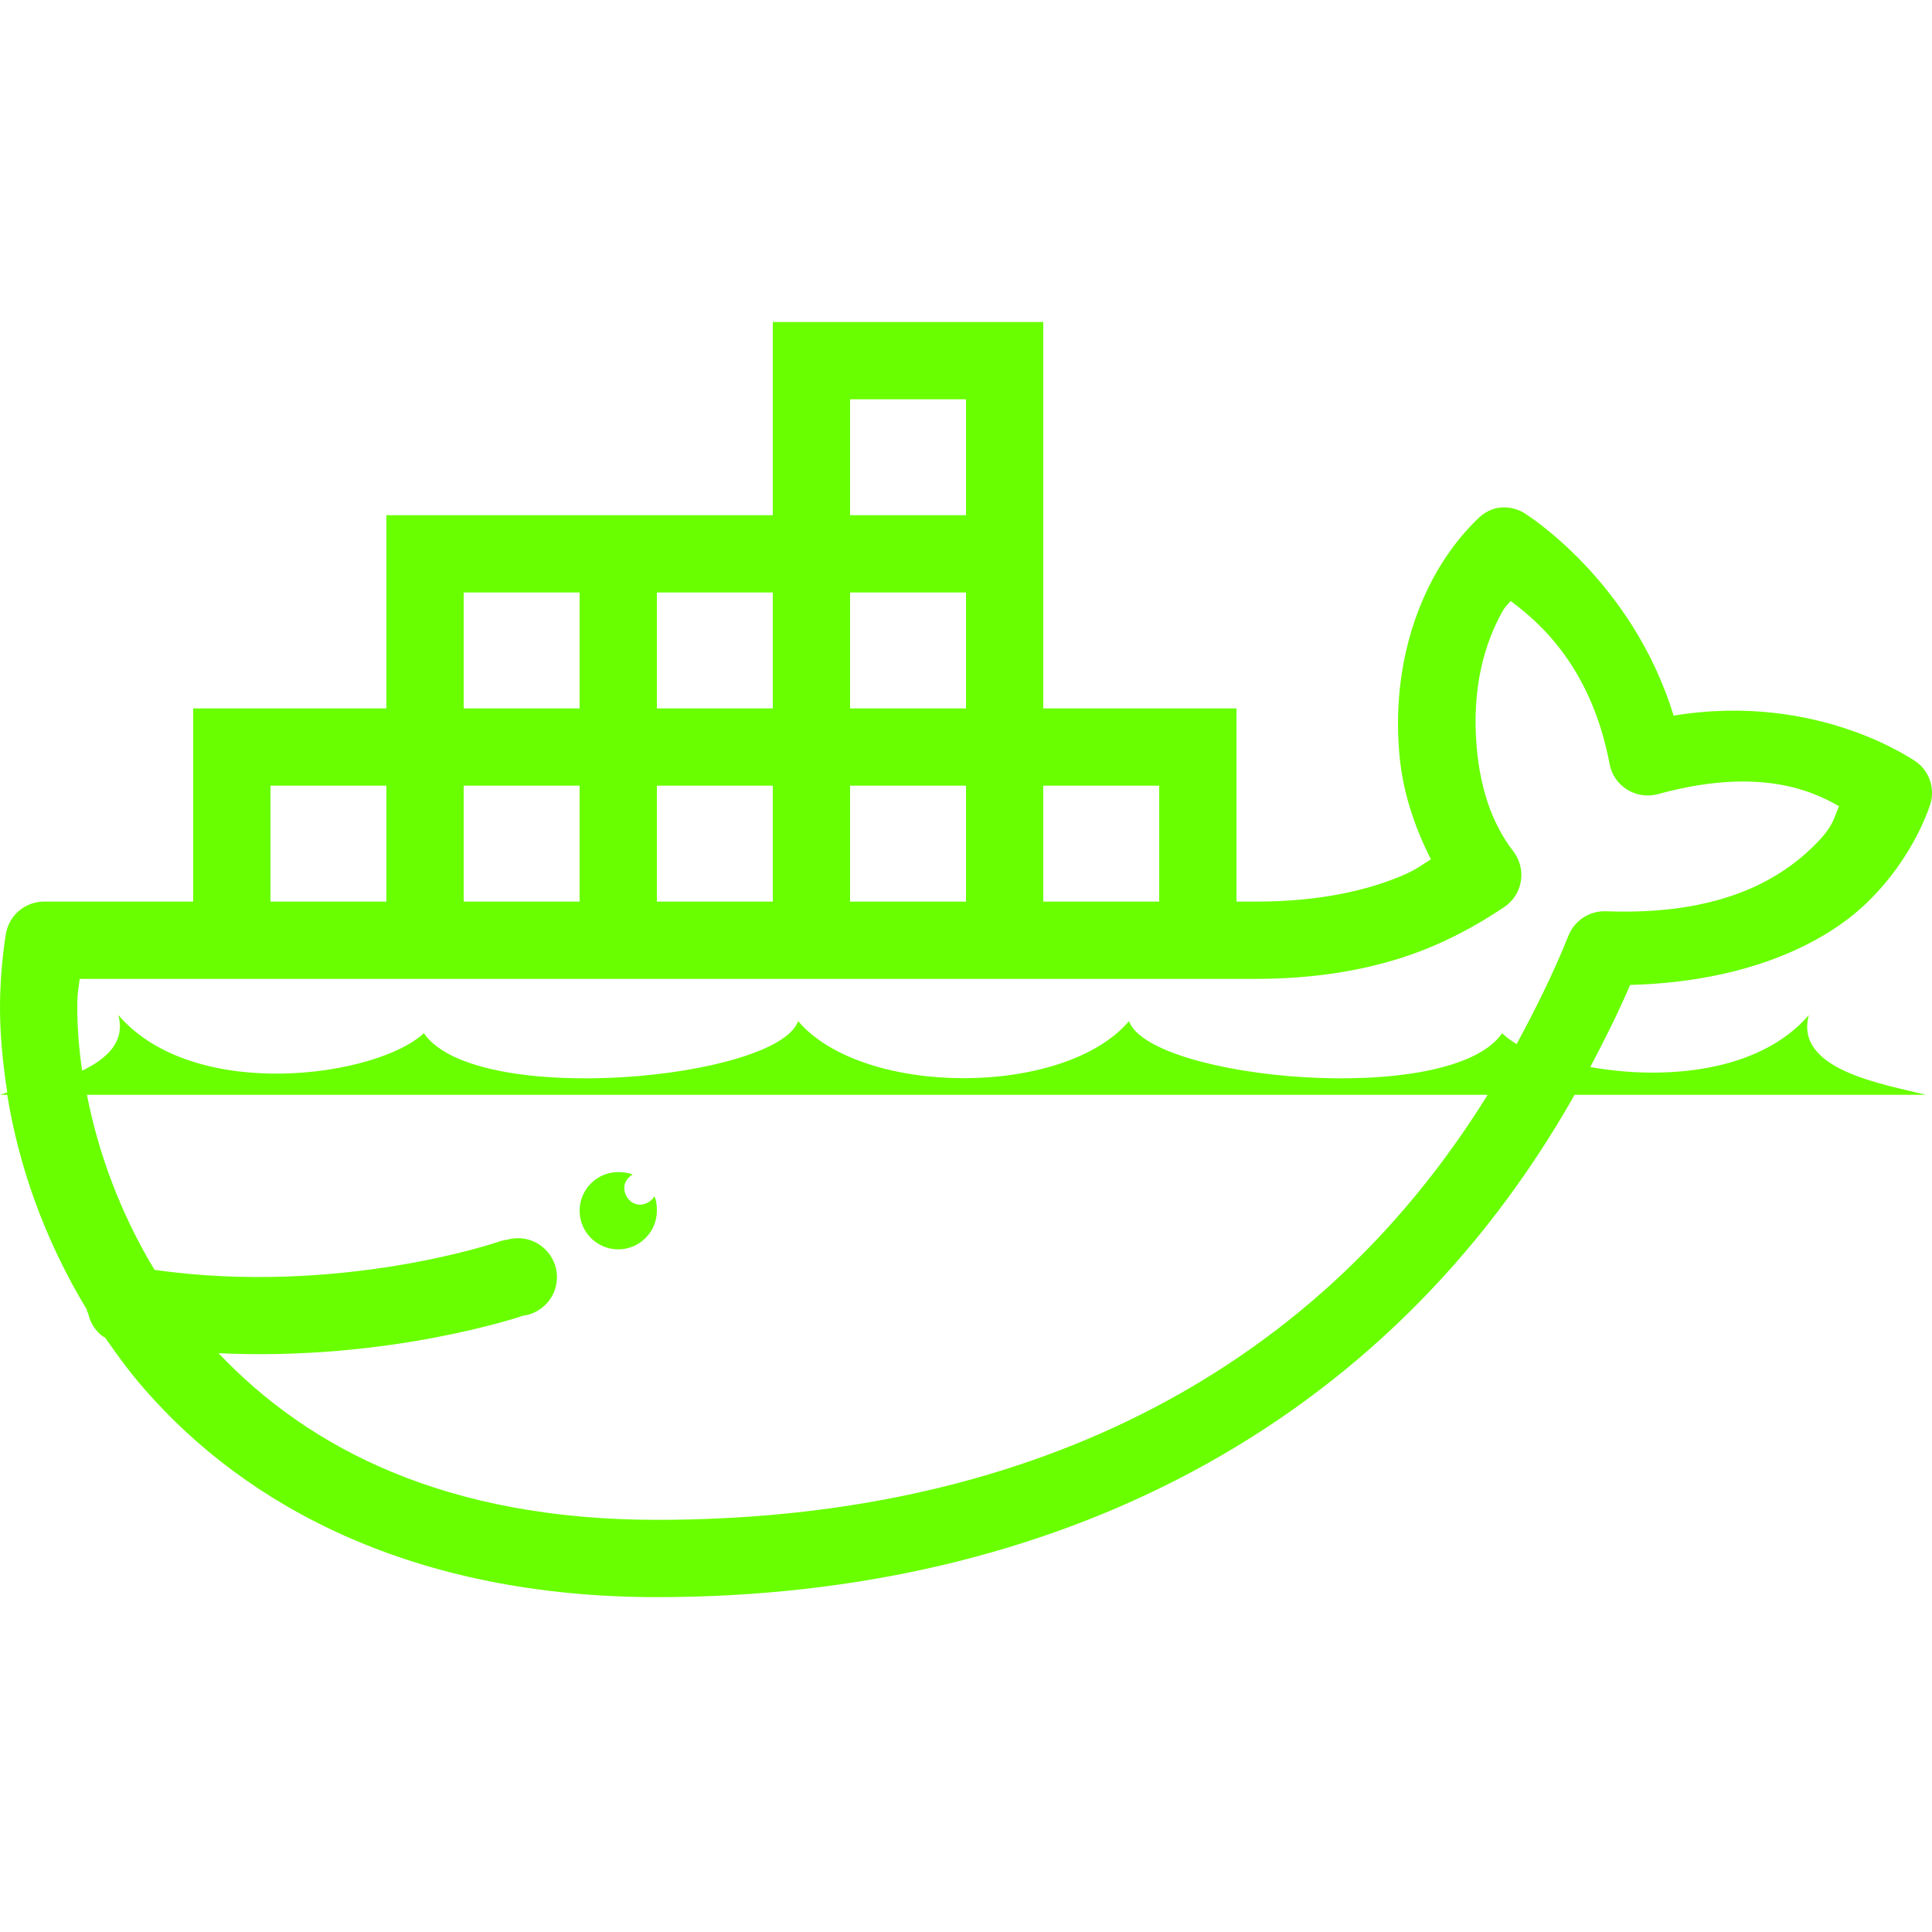 <svg width="48" height="48" viewBox="0 0 48 48" fill="none" xmlns="http://www.w3.org/2000/svg">
<g clip-path="url(#clip0_66_329)">
<path d="M19.2 8V12.8H9.6V17.6H4.8V22.4H1.08C0.623 22.407 0.236 22.734 0.15 23.18C0.15 23.18 0 24.001 0 25.04C0 25.7 0.068 26.416 0.18 27.14C0.124 27.155 0.049 27.189 0 27.2H0.18C0.458 28.936 1.095 30.785 2.16 32.54C2.164 32.547 2.156 32.562 2.16 32.57C2.167 32.589 2.179 32.611 2.19 32.63C2.239 32.859 2.366 33.061 2.55 33.2C2.569 33.211 2.591 33.222 2.61 33.23C2.906 33.657 3.217 34.085 3.57 34.49C6.139 37.453 10.309 39.68 16.32 39.68C26.134 39.68 34.432 35.499 39.12 27.2H47.85C46.807 26.938 44.569 26.585 44.94 25.22C43.699 26.656 41.336 26.836 39.51 26.51C39.859 25.85 40.196 25.179 40.5 24.47C43.275 24.399 45.266 23.506 46.38 22.43C47.599 21.253 47.97 19.94 47.97 19.94C48.064 19.573 47.936 19.186 47.64 18.95C47.64 18.95 45.214 17.18 41.58 17.78C40.545 14.386 37.86 12.74 37.86 12.74C37.661 12.624 37.429 12.579 37.2 12.62C37.046 12.654 36.9 12.725 36.78 12.83C36.78 12.83 36.139 13.377 35.61 14.36C35.081 15.342 34.594 16.839 34.77 18.77C34.852 19.674 35.138 20.532 35.55 21.35C35.318 21.492 35.182 21.613 34.8 21.77C34.005 22.1 32.846 22.4 31.2 22.4H30.72V17.6H25.92V8H19.2ZM21.12 9.92H24V12.8H21.12V9.92ZM11.52 14.72H14.4V17.6H11.52V14.72ZM16.32 14.72H19.2V17.6H16.32V14.72ZM21.12 14.72H24V17.6H21.12V14.72ZM37.53 14.93C38.242 15.459 39.532 16.565 39.99 18.98C40.039 19.246 40.196 19.475 40.425 19.617C40.654 19.76 40.931 19.801 41.19 19.73C43.639 19.059 44.962 19.61 45.69 20.03C45.551 20.334 45.574 20.521 45.03 21.05C44.156 21.894 42.675 22.745 39.9 22.64C39.495 22.625 39.124 22.865 38.97 23.24C38.587 24.196 38.145 25.081 37.68 25.94C37.538 25.858 37.417 25.76 37.32 25.67C36.034 27.534 28.571 26.821 28.05 25.37C26.441 27.26 21.442 27.26 19.83 25.37C19.309 26.821 11.816 27.534 10.53 25.67C9.379 26.75 4.834 27.414 2.94 25.22C3.12 25.88 2.655 26.308 2.04 26.6C1.961 26.052 1.92 25.531 1.92 25.04C1.92 24.628 1.95 24.59 1.98 24.32H31.2C33.09 24.32 34.508 23.96 35.52 23.54C36.532 23.12 37.252 22.61 37.35 22.55C37.583 22.404 37.74 22.168 37.785 21.898C37.83 21.631 37.759 21.354 37.59 21.14C37.057 20.446 36.78 19.576 36.69 18.59C36.551 17.041 36.915 15.957 37.29 15.26C37.417 15.024 37.425 15.072 37.53 14.93ZM6.72 19.52H9.6V22.4H6.72V19.52ZM11.52 19.52H14.4V22.4H11.52V19.52ZM16.32 19.52H19.2V22.4H16.32V19.52ZM21.12 19.52H24V22.4H21.12V19.52ZM25.92 19.52H28.8V22.4H25.92V19.52ZM2.16 27.2H36.96C32.554 34.318 25.238 37.76 16.32 37.76C11.07 37.76 7.665 35.979 5.43 33.62C9.69 33.822 12.99 32.69 12.99 32.69C13.519 32.623 13.898 32.139 13.83 31.61C13.762 31.081 13.279 30.703 12.75 30.77C12.697 30.777 12.649 30.785 12.6 30.8C12.518 30.811 12.439 30.83 12.36 30.86C12.36 30.86 8.434 32.199 3.84 31.55C2.978 30.129 2.434 28.606 2.16 27.2ZM15.36 29.12C14.831 29.12 14.4 29.551 14.4 30.08C14.4 30.609 14.831 31.04 15.36 31.04C15.889 31.04 16.32 30.609 16.32 30.08C16.32 29.949 16.309 29.832 16.26 29.72C16.192 29.84 16.046 29.93 15.9 29.93C15.682 29.93 15.51 29.727 15.51 29.51C15.51 29.364 15.604 29.247 15.72 29.18C15.611 29.139 15.484 29.12 15.36 29.12Z" fill="#69FF00"/>
</g>
<defs>
<clipPath id="clip0_66_329">
<rect width="48" height="48" fill="white"/>
</clipPath>
</defs>
</svg>
